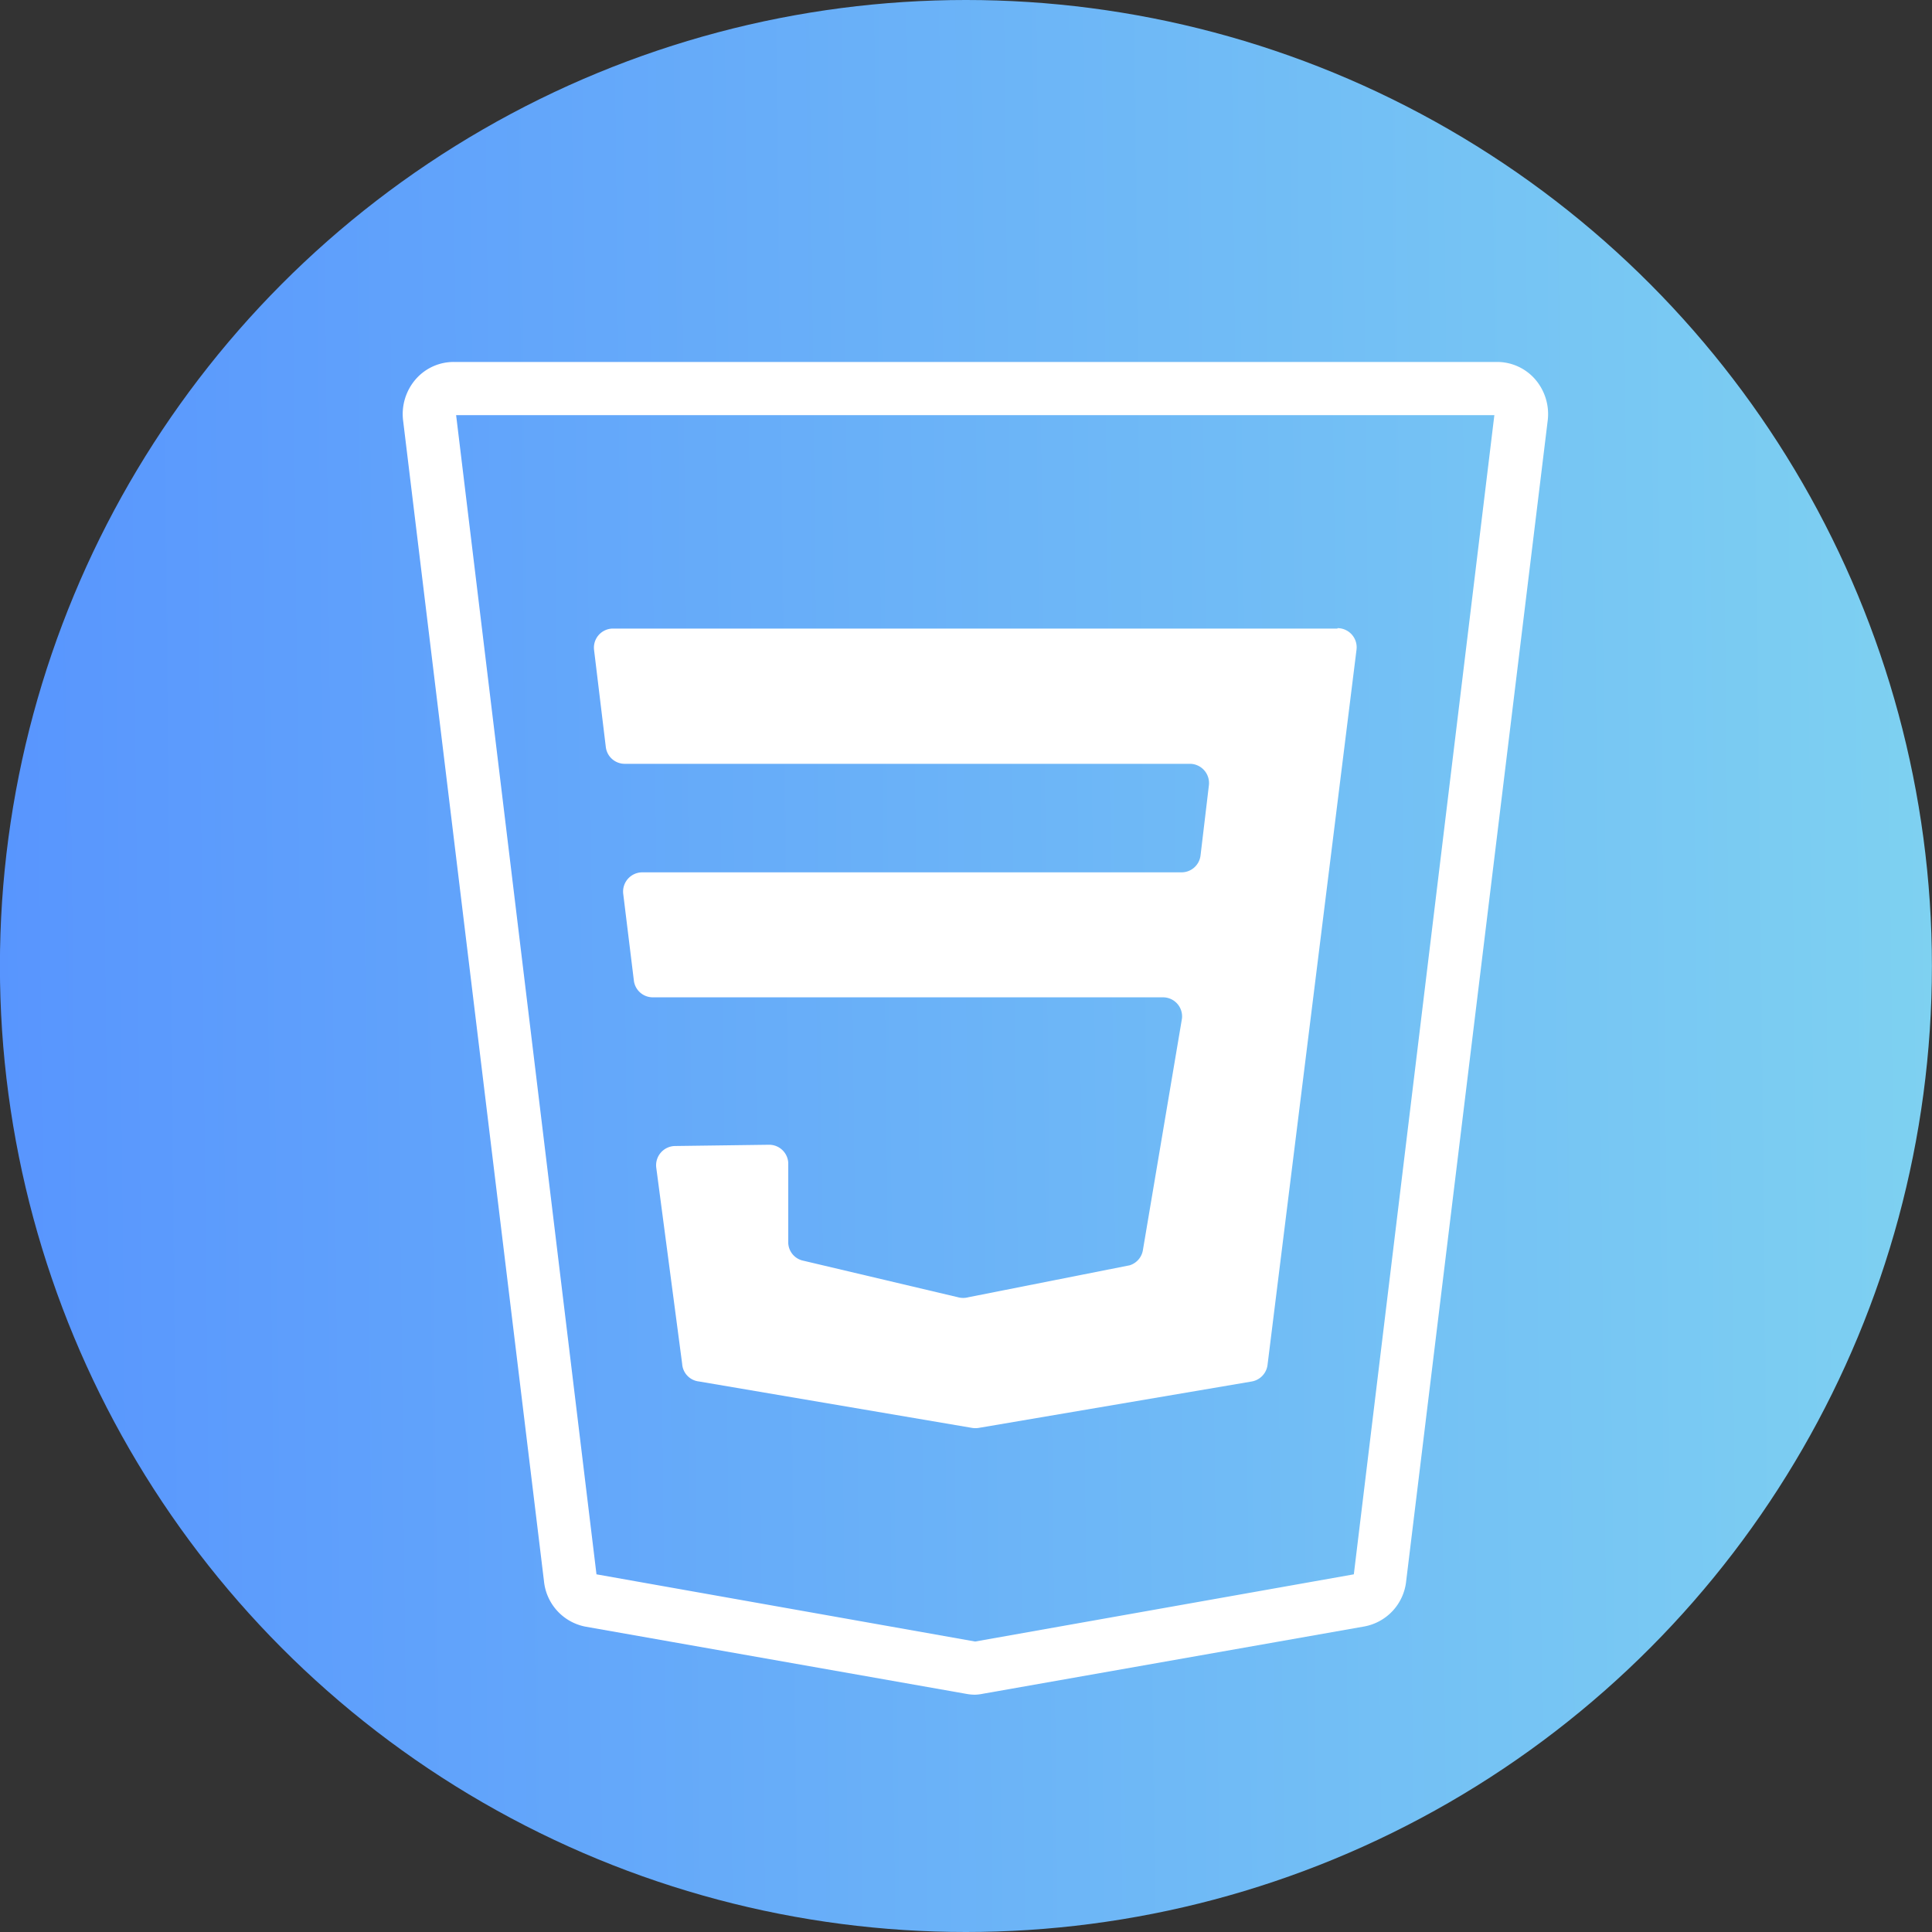 <svg xmlns="http://www.w3.org/2000/svg" xmlns:xlink="http://www.w3.org/1999/xlink" width="23" height="23" viewBox="0 0 23 23"><rect x="0" y="0" width="23" height="23" fill="#333333" stroke="none"/><defs><linearGradient id="a" y1="0.511" x2="1" y2="0.5" gradientUnits="objectBoundingBox"><stop offset="0" stop-color="#5895fe"/><stop offset="1" stop-color="#7ed1f1"/></linearGradient></defs><g transform="translate(0.568 0.568)"><g transform="translate(-0.5 -0.499)"><circle cx="11.5" cy="11.5" r="11.5" transform="translate(-0.069 -0.069)" fill="url(#a)"/><path d="M42.969,48.185a.562.562,0,0,1-.1-.009l-4.533-.8a.613.613,0,0,1-.5-.542L36.16,33.025a.633.633,0,0,1,.154-.506.6.6,0,0,1,.453-.2H49.183a.6.6,0,0,1,.447.2.633.633,0,0,1,.154.506L48.1,46.834a.613.613,0,0,1-.5.539l-4.535.8A.561.561,0,0,1,42.969,48.185ZM42.977,47.552Zm-4.516-.8,4.508.8,4.508-.8,1.673-13.8H36.79Z" transform="translate(-31.428 -28.079)" fill="#fff"/><path d="M62.988,57.39H54.364a.227.227,0,0,0-.225.253l.14,1.157a.227.227,0,0,0,.22.2h6.733a.229.229,0,0,1,.227.253l-.1.839a.228.228,0,0,1-.227.2H54.713a.229.229,0,0,0-.227.253l.127,1.035a.227.227,0,0,0,.225.2h6.075a.227.227,0,0,1,.225.253l-.464,2.75a.228.228,0,0,1-.158.187l-1.919.38a.241.241,0,0,1-.127,0l-1.854-.438a.225.225,0,0,1-.165-.206v-.956a.228.228,0,0,0-.228-.215l-1.119.015a.229.229,0,0,0-.225.253l.309,2.34a.225.225,0,0,0,.2.21l3.253.553a.253.253,0,0,0,.076,0l3.253-.553a.229.229,0,0,0,.187-.2l1.059-8.512a.228.228,0,0,0-.225-.256Z" transform="translate(-47.135 -49.976)" fill="#fff"/></g></g></svg>